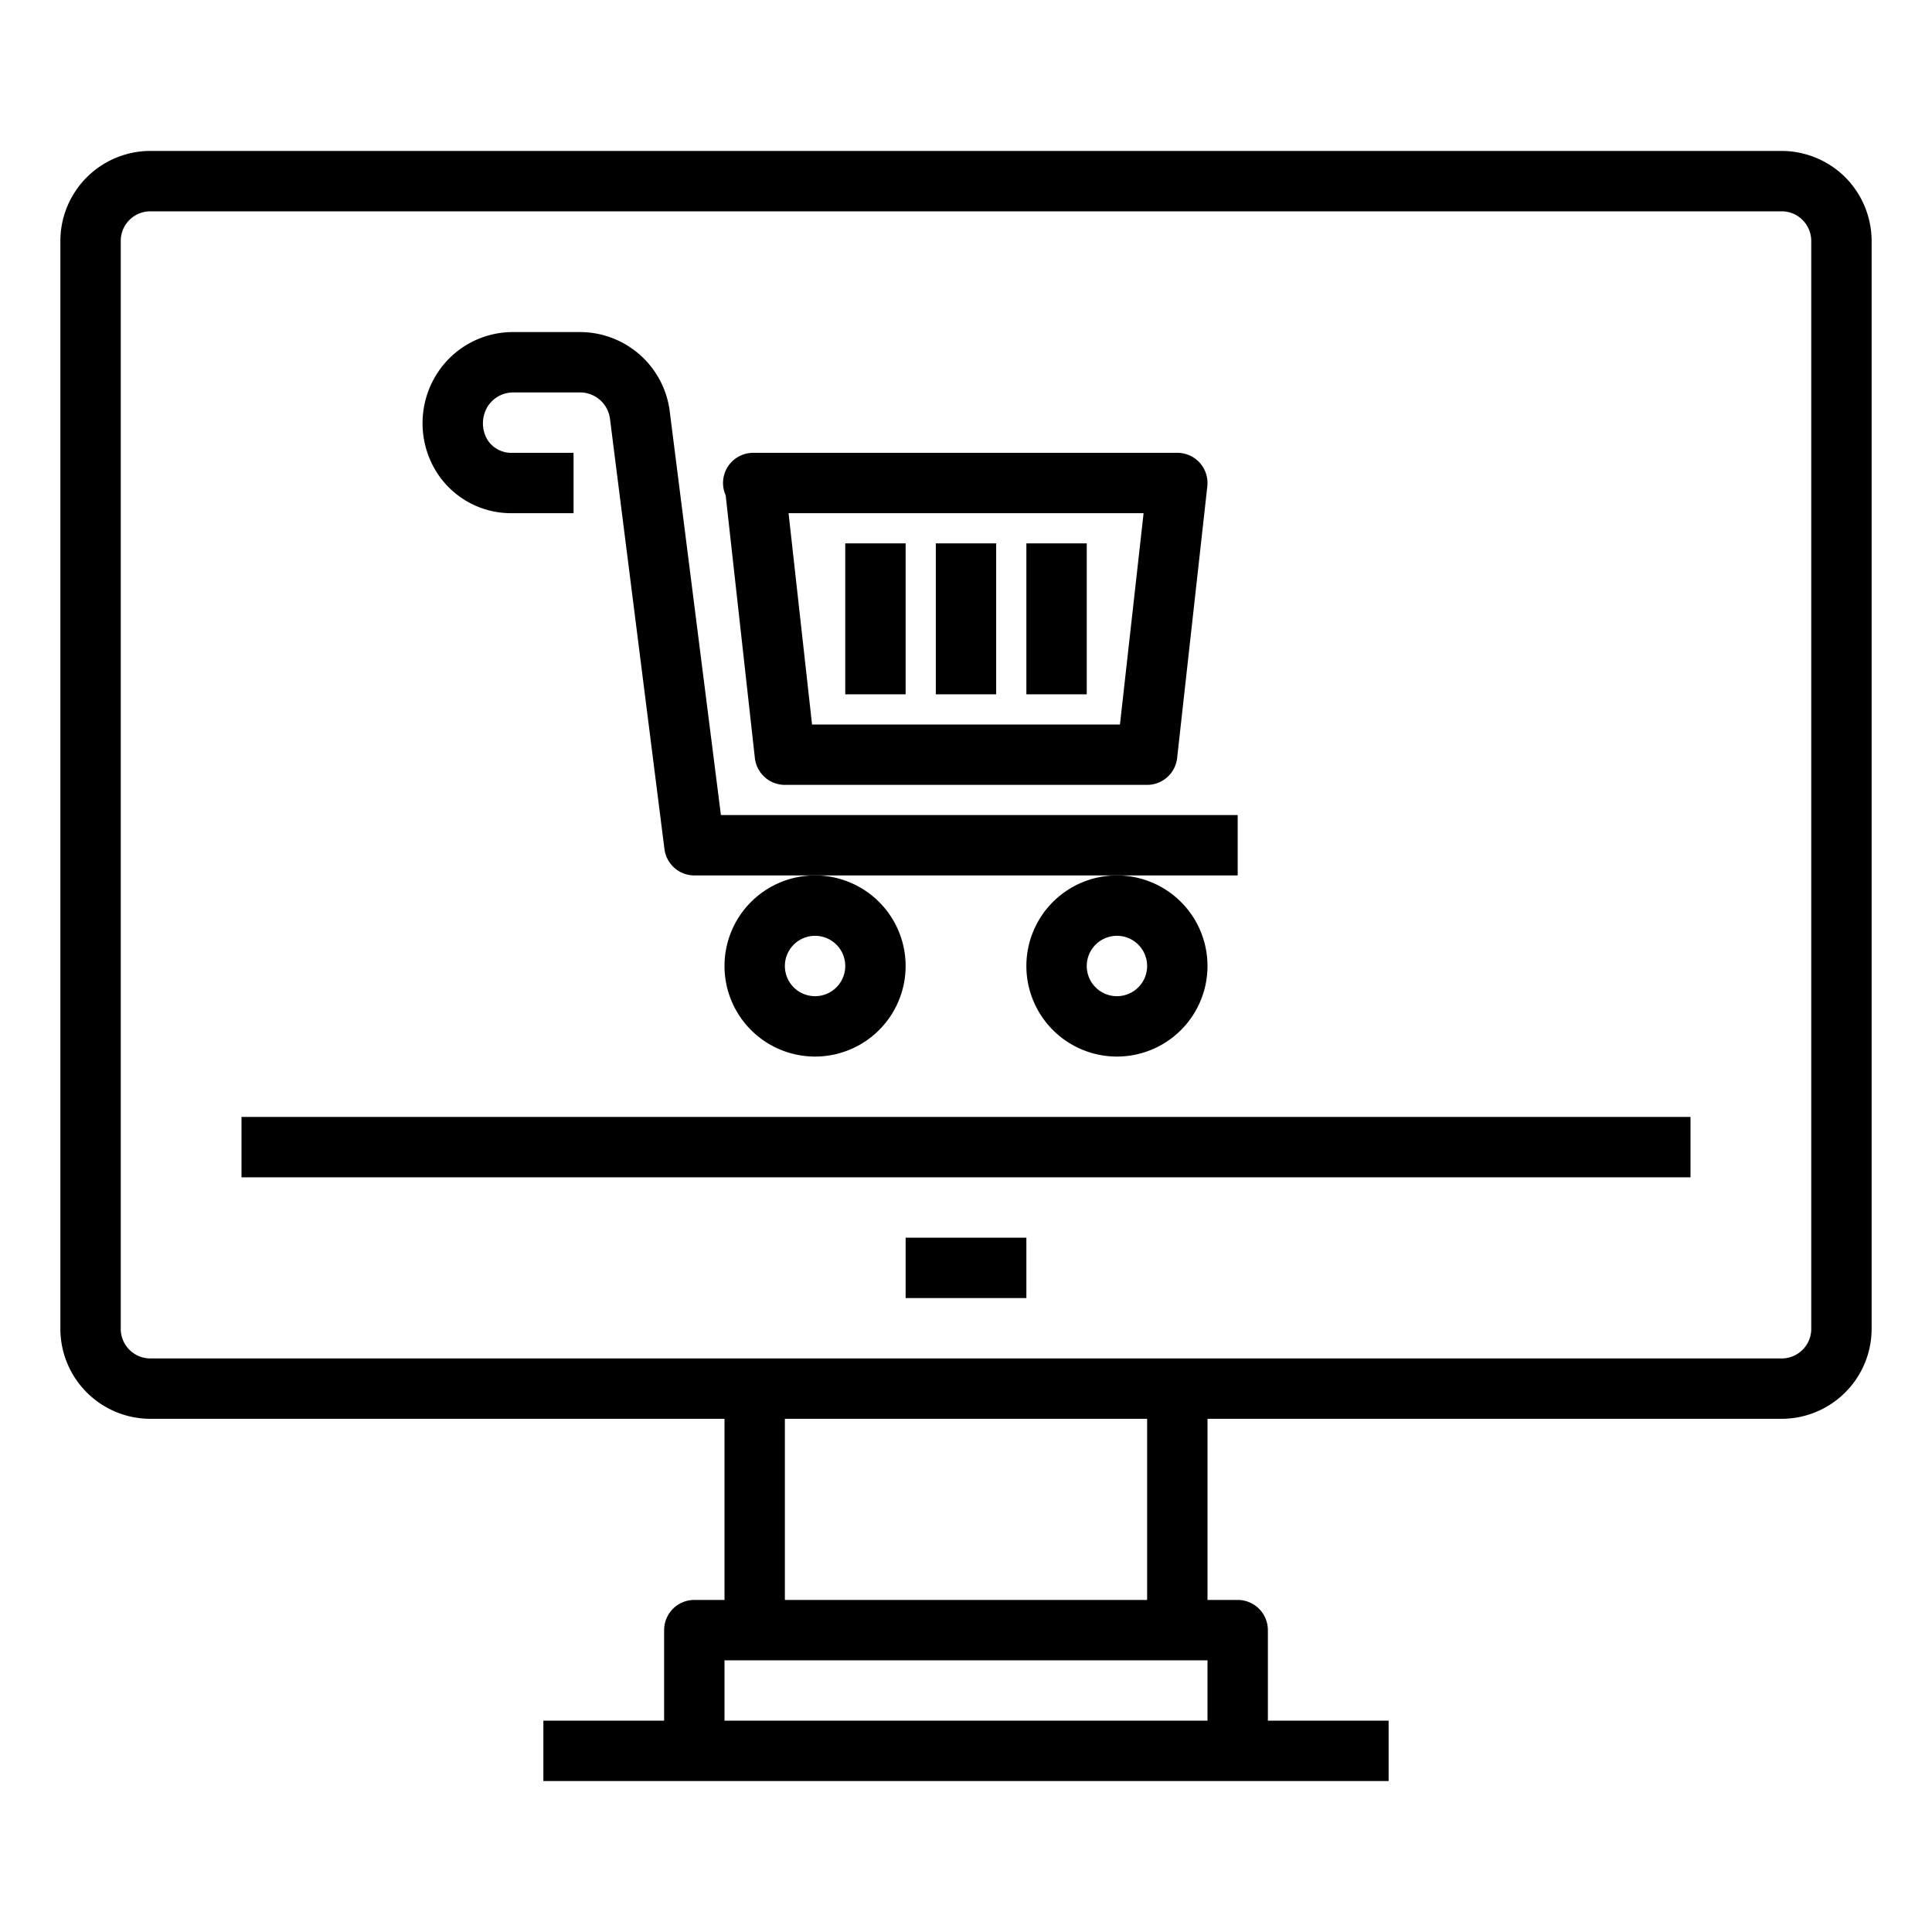 <svg xmlns="http://www.w3.org/2000/svg" viewBox="0 0 64 64" x="0px" y="0px"><title>Online Shopping_1</title><g data-name="Online Shopping"><path d="M61.127,5.873A3,3,0,0,0,59.02,5H4.98A2.984,2.984,0,0,0,2,7.98V44.02A2.984,2.984,0,0,0,4.98,47H24v6H23a1,1,0,0,0-1,1v3H18v2H46V57H42V54a1,1,0,0,0-1-1H40V47H59.02A2.984,2.984,0,0,0,62,44.02V7.98A3,3,0,0,0,61.127,5.873ZM24,57V55H40v2Zm14-4H26V47H38Zm22-8.98a.98.98,0,0,1-.98.98H4.98A.98.98,0,0,1,4,44.02V7.98A.98.98,0,0,1,4.98,7H59.02a.982.982,0,0,1,.98.98Z"></path><rect x="8" y="37" width="48" height="2"></rect><rect x="30" y="41" width="4" height="2"></rect><path d="M25.006,25.11A1,1,0,0,0,26,26H38a1,1,0,0,0,.994-.89l1-9A1,1,0,0,0,39,15H24.952a1,1,0,0,0-.913,1.409ZM37.883,17,37.1,24H26.9l-.778-7Z"></path><path d="M24,32a3,3,0,1,0,3-3A3,3,0,0,0,24,32Zm3-1a1,1,0,1,1-1,1A1,1,0,0,1,27,31Z"></path><path d="M34,32a3,3,0,1,0,3-3A3,3,0,0,0,34,32Zm3-1a1,1,0,1,1-1,1A1,1,0,0,1,37,31Z"></path><rect x="31" y="18" width="2" height="5"></rect><rect x="28" y="18" width="2" height="5"></rect><rect x="34" y="18" width="2" height="5"></rect><path d="M16.979,17H19V15H16.979a.931.931,0,0,1-.839-.444,1.069,1.069,0,0,1,.009-1.081A1,1,0,0,1,17,13h2.21a1,1,0,0,1,1,.9l1.8,14.221A1,1,0,0,0,23,29H41V27H23.881l-1.69-13.331A3,3,0,0,0,19.21,11H17a2.981,2.981,0,0,0-2.55,1.42,3.053,3.053,0,0,0-.1,3.024A2.92,2.92,0,0,0,16.979,17Z"></path></g></svg>